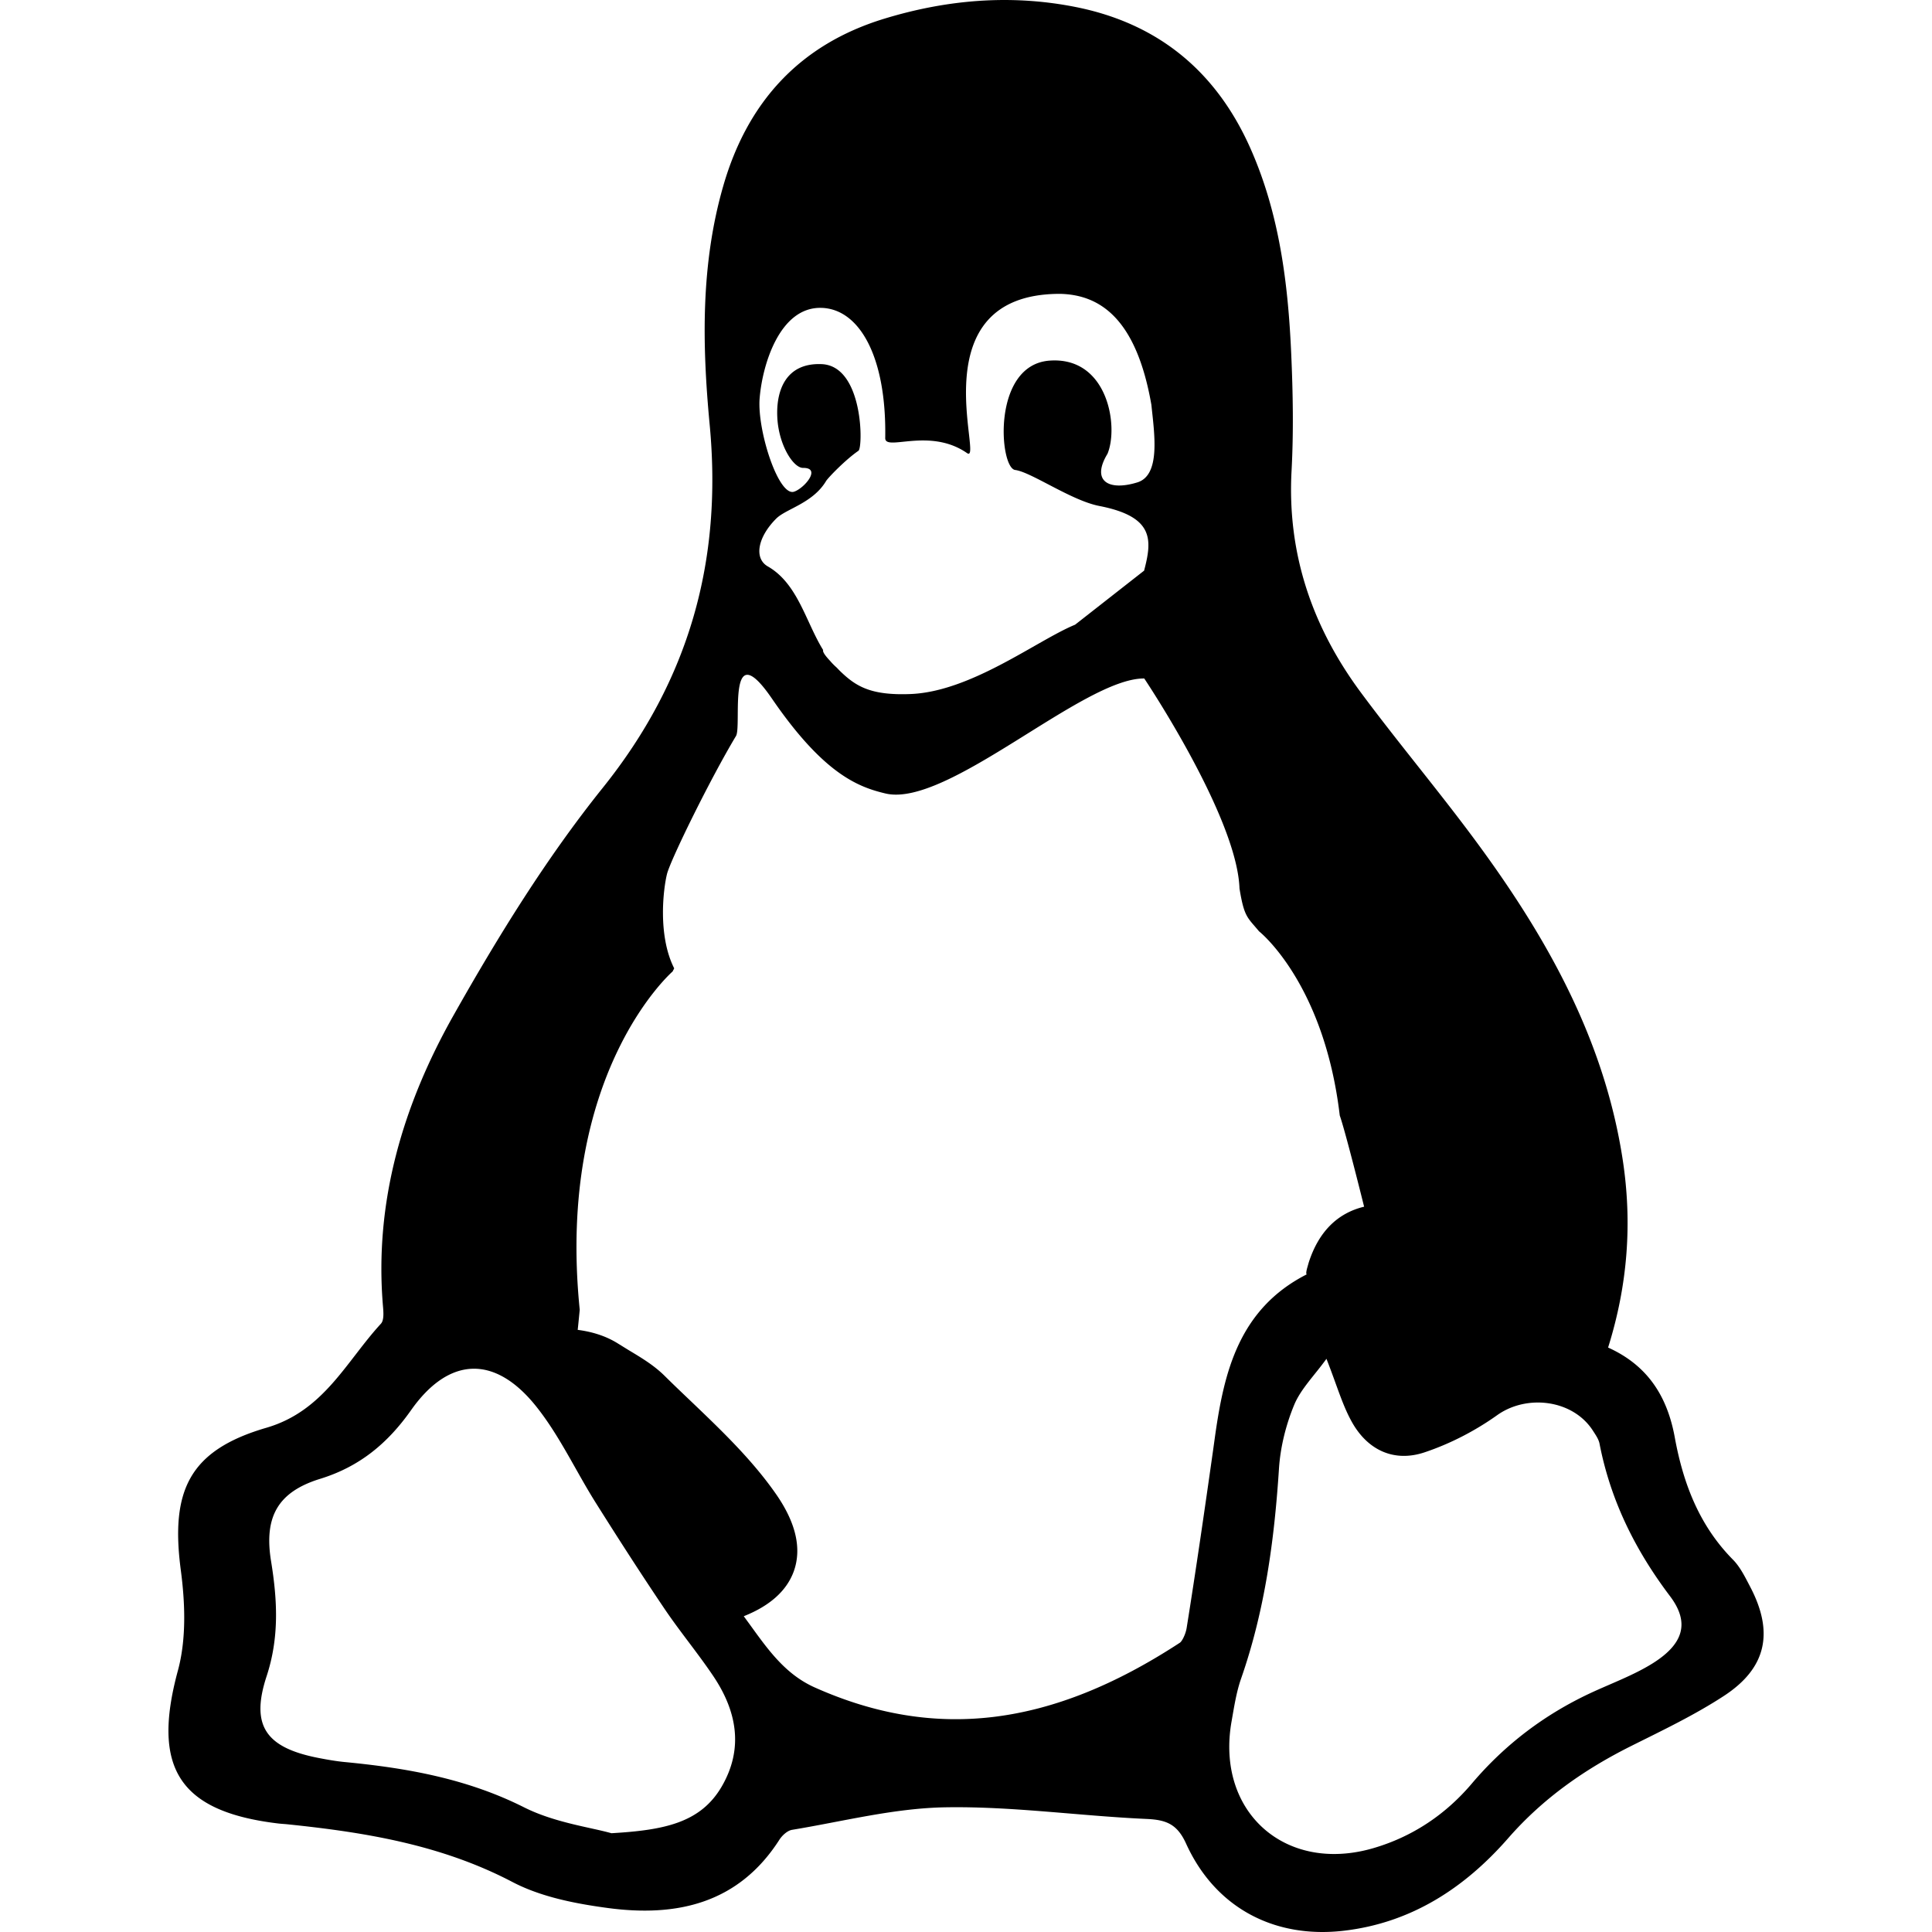 <svg xmlns="http://www.w3.org/2000/svg" viewBox="0 0 448 448"><path d="M405.832 367.935c-1.154-2.197-2.289-4.557-3.998-6.285-7.807-7.91-11.523-17.645-13.477-28.326-1.674-9.16-5.99-16.578-15.465-20.848 4.607-14.697 5.605-29.047 3.385-43.572-4.451-29.086-18.766-53.58-36.096-76.594-8.039-10.678-16.619-20.949-24.582-31.68-11.285-15.213-17.141-32.188-16.109-51.412.486-9.039.324-18.143-.078-27.191-.725-16.348-2.736-32.51-9.484-47.682C282 16.519 268.531 5.408 249.354 1.611 234.389-1.352 219.563-.096 205.04 4.34c-19.59 5.982-31.717 19.311-37.33 38.789-5.242 18.191-4.9 36.787-3.15 55.322 2.977 31.486-4.682 59.166-24.789 84.23-13.098 16.324-24.258 34.428-34.572 52.699-11.713 20.744-18.484 43.281-16.379 67.674.111 1.301.238 3.105-.49 3.896-8.098 8.807-13.229 20.234-26.549 24.123-17.904 5.225-22.291 14.568-19.852 33.039 1.01 7.629 1.307 15.957-.674 23.262-6.094 22.471.152 32.701 23.283 35.465.674.08 1.355.109 2.033.178 18.074 1.861 35.752 4.744 52.248 13.385 6.631 3.471 14.578 5.023 22.115 6.033 15.967 2.143 30.289-1.006 39.781-15.805.648-1.014 1.857-2.139 2.951-2.32 11.83-1.951 23.666-5.023 35.547-5.223 15.537-.264 31.104 2.004 46.68 2.699 4.586.205 7.096 1.213 9.154 5.742 6.732 14.805 20.387 22.039 36.48 20.189 15.73-1.811 28.115-9.936 38.195-21.465 8.098-9.266 17.746-16 28.598-21.418 7.279-3.635 14.686-7.168 21.471-11.607 9.887-6.47 11.576-14.77 6.041-25.292zM190.475 71.39c8.764.236 15.115 11.225 14.795 30.176-.057 3.215 10.23-2.568 18.971 3.498 4.069 2.824-11.575-36.96 21.595-36.925 8.994.215 17.622 5.419 21.153 25.744.682 6.633 2.201 16.293-3.256 17.975-6.66 2.055-10.77-.297-6.92-6.639 2.635-6.369.061-22.57-13.416-21.598-13.475.971-11.688 24.887-7.994 25.359 3.693.471 13 7.076 19.494 8.342 12.795 2.49 12.27 7.887 10.402 15.002l-16.002 12.533c-8.783 3.605-24.051 15.508-38.146 16.078-9.281.373-12.725-1.822-16.311-5.285-.402-.389-.559-.58-.898-.916a14.278 14.278 0 0 1-1.436-1.463c-1.279-1.363-1.781-2.162-1.629-2.535-4.027-6.477-5.857-15.393-12.83-19.391-3.256-1.865-2.377-6.768 1.949-11.094 2.266-2.27 8.477-3.549 11.557-8.707.434-.723 4.402-4.873 7.514-7.023 1.076-.744 1.17-19.693-8.555-20.086-8.26-.332-10.607 6.072-10.262 12.451.344 6.377 3.727 11.639 5.977 11.613 4.334-.045.275 4.744-2.1 5.516-3.607 1.174-8.553-14.201-7.984-21.582.595-7.689 4.597-21.308 14.332-21.043zm-23.094 342.832c-4.947 8.541-13.494 10.156-25.598 10.873-4.881-1.381-13.197-2.451-20.264-6.006-13.217-6.645-27.16-9.117-41.541-10.496-2.014-.193-4.018-.547-6.006-.93-12.225-2.355-15.961-7.373-12.152-18.965 2.969-9.039 2.498-17.689 1.035-26.688-1.658-10.215 1.506-16.043 11.389-19.094 9.15-2.826 15.65-8.227 21.086-15.936 8.729-12.373 19.344-12.869 28.908-.969 5.482 6.824 9.23 15.023 13.93 22.496 5.184 8.242 10.453 16.436 15.896 24.506 3.605 5.348 7.762 10.322 11.357 15.676 5.417 8.072 7.061 16.725 1.96 25.533zm113.875-77.652c-1.941 13.693-3.918 27.355-6.094 40.949-.268 1.541-1.072 3.047-1.541 3.383-29.834 19.521-56.703 22.869-84.646 10.412-6.695-2.979-10.664-8.471-14.85-14.264-.553-.77-1.105-1.506-1.656-2.275 6.061-2.412 9.943-5.895 11.584-10.381 1.893-5.223.537-11.217-4.018-17.813-5.592-8.07-12.791-14.934-19.756-21.598-2.076-1.977-4.15-3.951-6.178-5.961-2.51-2.477-5.441-4.219-8.287-5.926l-2.494-1.541c-3.014-1.908-6.428-2.813-9.359-3.18.152-1.406.303-2.98.469-4.654-5.57-54.941 21.555-78.47 21.555-78.47.475-1.115-.133.399.346-.716-3.895-7.701-2.48-18.611-1.664-21.873.816-3.262 10-22 16-32 1.414-2.355-2.294-24.165 8.334-8.666 12 17.5 20 20.5 26.334 22 14.335 3.395 45.93-26.824 60-26.666 0 0 21.502 32.039 22.084 48.686 1.084 6.686 1.837 6.686 4.521 9.928.023.016.037.037.061.053 0 0 15.043 11.912 18.666 42.666 1.332 3.746 5.648 21.15 5.648 21.15-6.262 1.508-10.582 5.895-12.859 12.992l-.301 1.072c-.201.668-.402 1.674-.1 1.605-15.838 8.037-19.188 22.803-21.264 37.234l-.535 3.854zm101.988 49.121c-4.445 2.791-9.912 4.781-14.578 6.973-10.48 4.922-19.629 11.779-27.377 20.92-6.053 7.137-13.699 12.307-22.834 14.973-20.445 5.965-36.584-8.453-32.873-29.402.59-3.332 1.096-6.734 2.203-9.906 5.51-15.783 7.713-32.1 8.787-48.693.322-4.982 1.6-10.105 3.502-14.725 1.533-3.73 4.666-6.801 7.508-10.744 2.432 6.15 3.686 10.748 5.963 14.766 3.668 6.475 9.771 9.262 16.777 6.924 5.934-1.98 11.75-4.992 16.854-8.627 6.871-4.896 17.559-3.625 22.203 3.613.607.947 1.322 1.943 1.527 3.006 2.551 13.135 8.238 24.631 16.34 35.352 4.77 6.312 2.93 11.217-4.002 15.57z"/></svg>